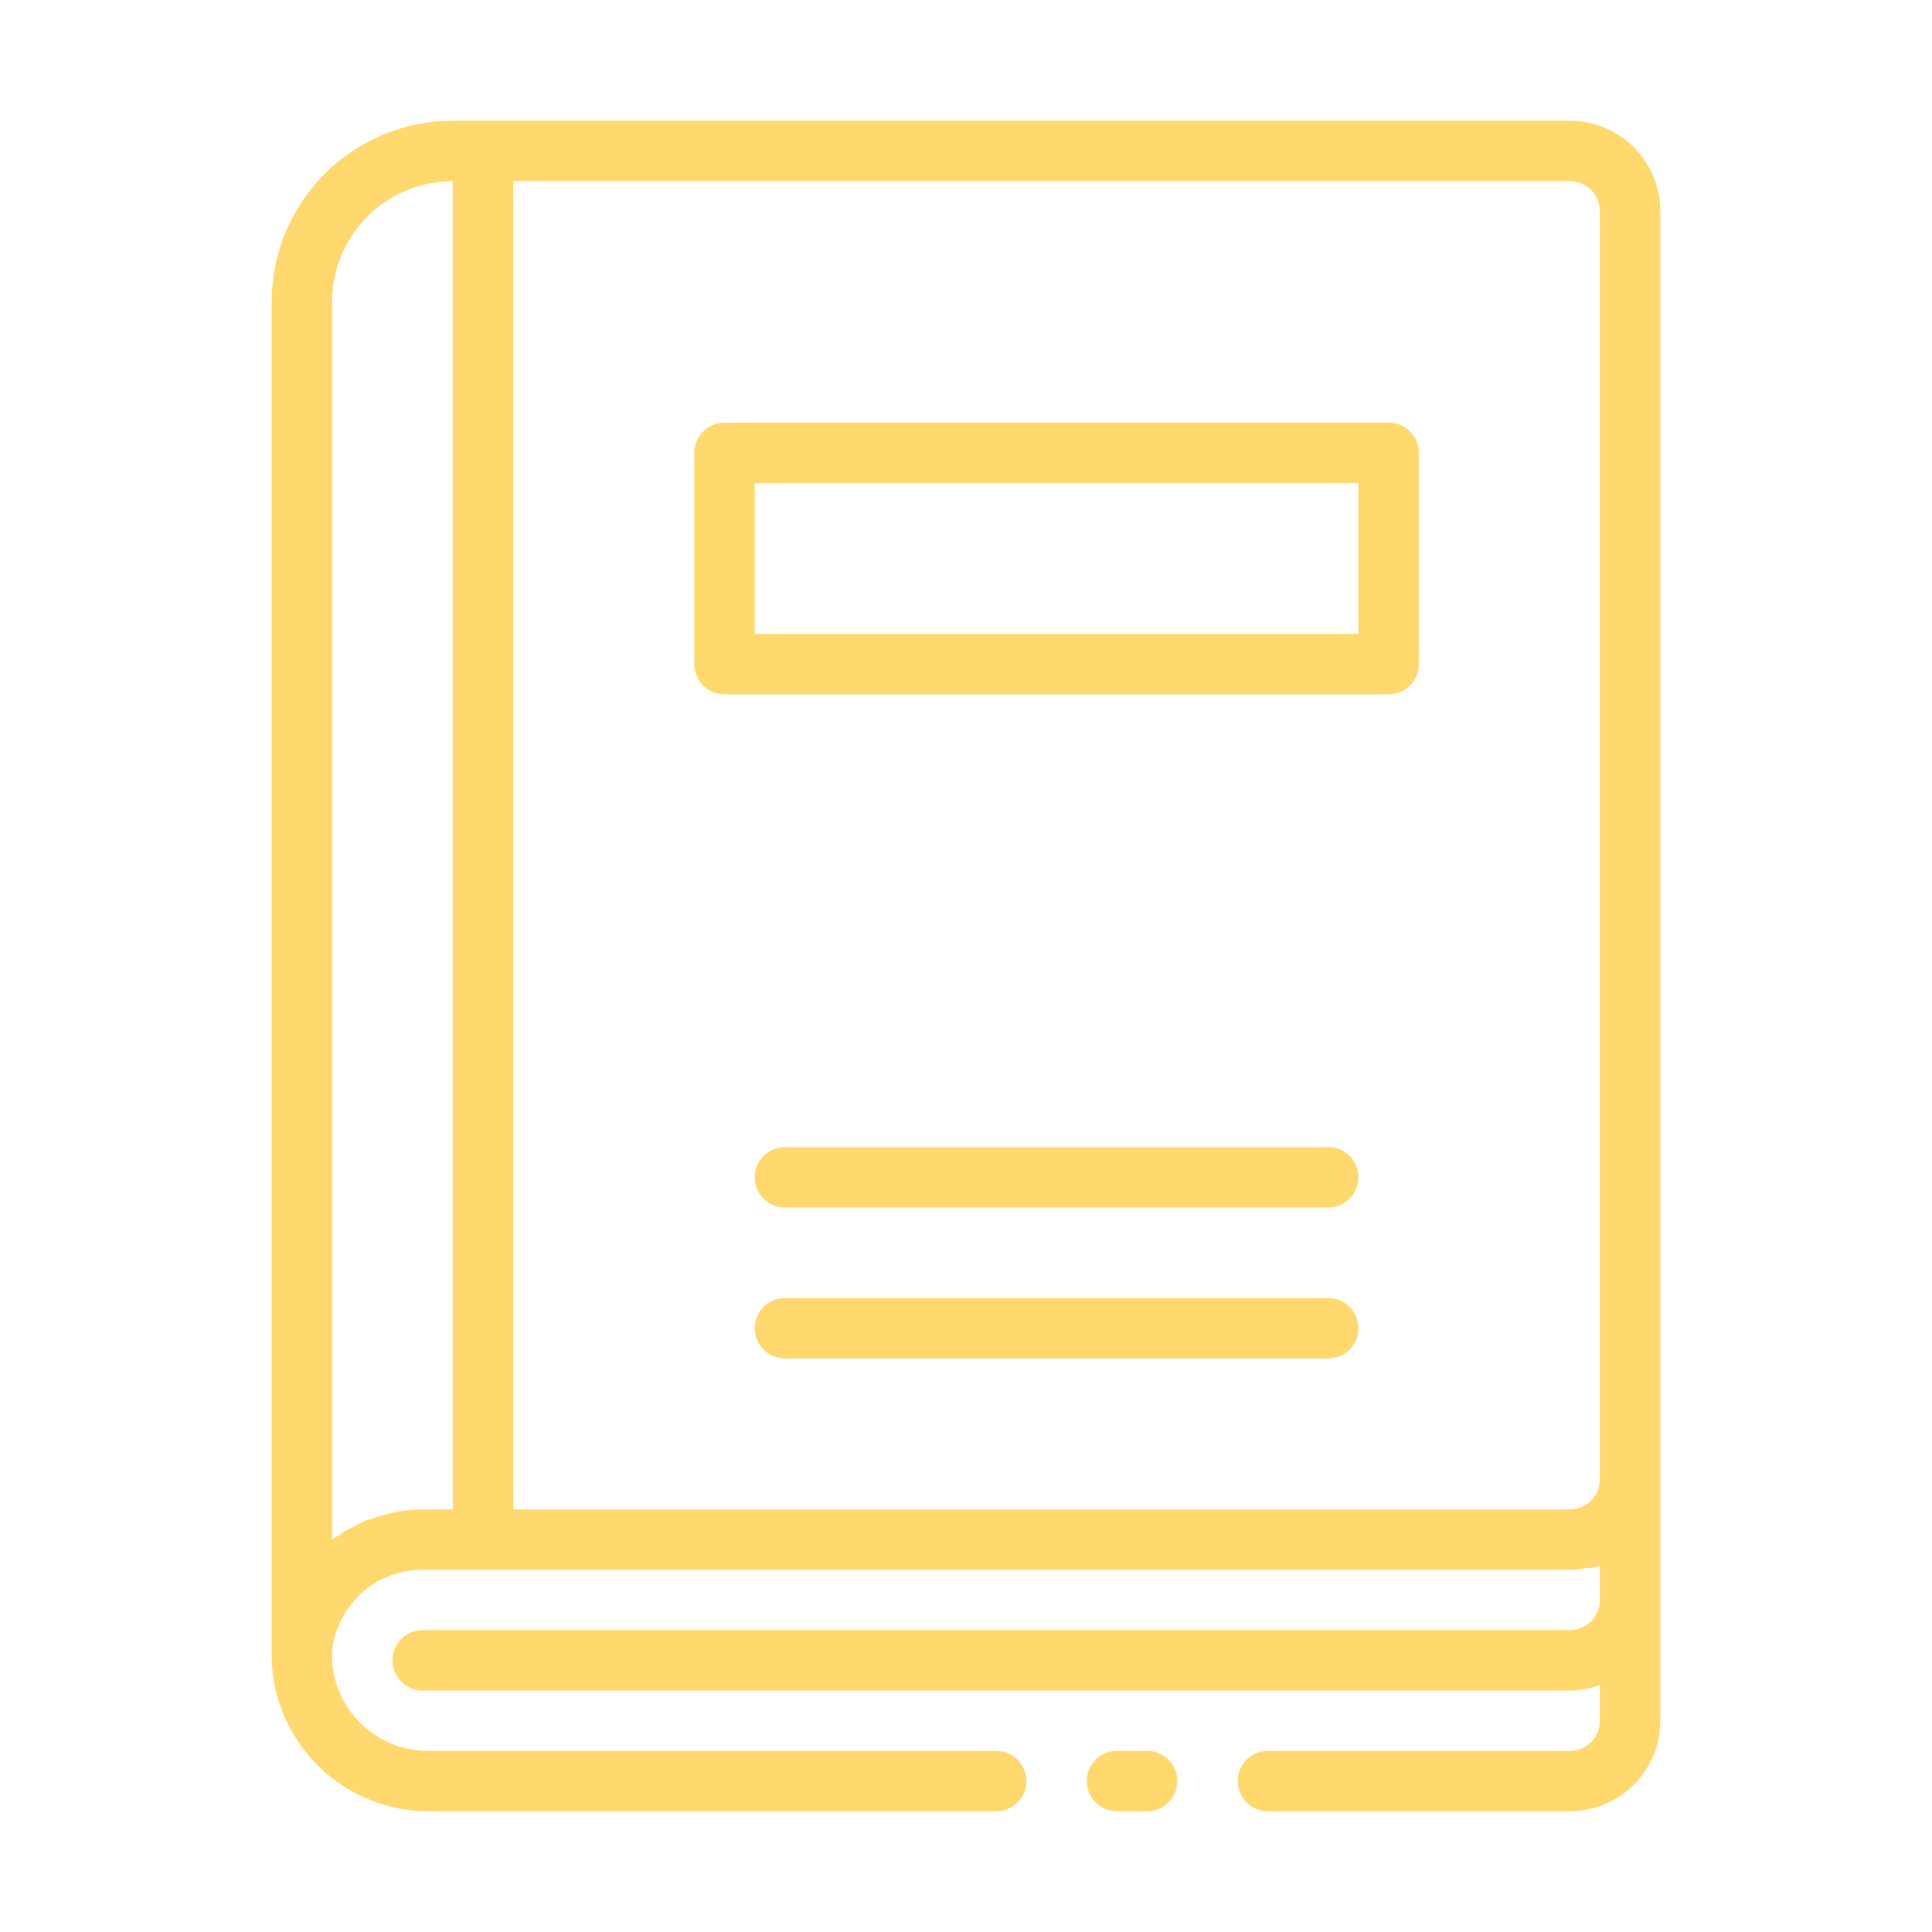 <svg width="40" height="40" viewBox="0 0 40 40" fill="none" xmlns="http://www.w3.org/2000/svg">
<path d="M32.5 2.5H9.375C8.38 2.5 7.427 2.895 6.723 3.598C6.02 4.302 5.625 5.255 5.625 6.25V34.375C5.657 35.218 6.017 36.016 6.627 36.599C7.237 37.182 8.05 37.505 8.894 37.5H20.625C20.791 37.5 20.95 37.434 21.067 37.317C21.184 37.2 21.25 37.041 21.25 36.875C21.25 36.709 21.184 36.55 21.067 36.433C20.95 36.316 20.791 36.25 20.625 36.25H8.894C8.38 36.259 7.883 36.069 7.507 35.719C7.13 35.37 6.904 34.888 6.875 34.375V34.206C6.884 34.079 6.907 33.953 6.944 33.831C6.965 33.767 6.99 33.705 7.019 33.644C7.019 33.594 7.062 33.544 7.081 33.5C7.172 33.34 7.281 33.191 7.406 33.056C7.582 32.879 7.791 32.738 8.022 32.642C8.253 32.547 8.5 32.499 8.75 32.5H32.5C32.618 32.5 32.735 32.488 32.85 32.462H32.962L33.125 32.419V33.125C33.125 33.291 33.059 33.45 32.942 33.567C32.825 33.684 32.666 33.75 32.5 33.75H8.75C8.584 33.75 8.425 33.816 8.308 33.933C8.191 34.05 8.125 34.209 8.125 34.375C8.125 34.541 8.191 34.7 8.308 34.817C8.425 34.934 8.584 35 8.75 35H32.5C32.713 34.998 32.925 34.96 33.125 34.888V35.625C33.125 35.791 33.059 35.95 32.942 36.067C32.825 36.184 32.666 36.25 32.5 36.25H26.25C26.084 36.25 25.925 36.316 25.808 36.433C25.691 36.55 25.625 36.709 25.625 36.875C25.625 37.041 25.691 37.2 25.808 37.317C25.925 37.434 26.084 37.5 26.25 37.5H32.5C32.997 37.5 33.474 37.303 33.826 36.951C34.178 36.599 34.375 36.122 34.375 35.625V4.375C34.375 3.878 34.178 3.401 33.826 3.049C33.474 2.698 32.997 2.5 32.5 2.5V2.5ZM8.188 31.306L8.012 31.35C7.887 31.379 7.764 31.416 7.644 31.462C7.581 31.462 7.519 31.512 7.456 31.538C7.345 31.59 7.236 31.648 7.131 31.712L6.963 31.819L6.875 31.875V6.25C6.875 5.587 7.138 4.951 7.607 4.482C8.076 4.013 8.712 3.75 9.375 3.75V31.25H8.75C8.561 31.25 8.373 31.268 8.188 31.306V31.306ZM10.625 31.25V3.75H32.5C32.666 3.75 32.825 3.816 32.942 3.933C33.059 4.05 33.125 4.209 33.125 4.375V30.625C33.125 30.791 33.059 30.95 32.942 31.067C32.825 31.184 32.666 31.25 32.5 31.25H10.625Z" fill="#FFD96D"/>
<path d="M28.75 8.75H15C14.834 8.75 14.675 8.816 14.558 8.933C14.441 9.05 14.375 9.209 14.375 9.375V13.75C14.375 13.916 14.441 14.075 14.558 14.192C14.675 14.309 14.834 14.375 15 14.375H28.75C28.916 14.375 29.075 14.309 29.192 14.192C29.309 14.075 29.375 13.916 29.375 13.75V9.375C29.375 9.209 29.309 9.05 29.192 8.933C29.075 8.816 28.916 8.75 28.75 8.75ZM28.125 13.125H15.625V10H28.125V13.125ZM27.5 23.75H16.25C16.084 23.75 15.925 23.816 15.808 23.933C15.691 24.05 15.625 24.209 15.625 24.375C15.625 24.541 15.691 24.7 15.808 24.817C15.925 24.934 16.084 25 16.25 25H27.5C27.666 25 27.825 24.934 27.942 24.817C28.059 24.7 28.125 24.541 28.125 24.375C28.125 24.209 28.059 24.05 27.942 23.933C27.825 23.816 27.666 23.75 27.5 23.75ZM27.5 26.875H16.25C16.084 26.875 15.925 26.941 15.808 27.058C15.691 27.175 15.625 27.334 15.625 27.5C15.625 27.666 15.691 27.825 15.808 27.942C15.925 28.059 16.084 28.125 16.25 28.125H27.5C27.666 28.125 27.825 28.059 27.942 27.942C28.059 27.825 28.125 27.666 28.125 27.5C28.125 27.334 28.059 27.175 27.942 27.058C27.825 26.941 27.666 26.875 27.5 26.875ZM23.75 36.25H23.125C22.959 36.25 22.8 36.316 22.683 36.433C22.566 36.55 22.5 36.709 22.5 36.875C22.5 37.041 22.566 37.2 22.683 37.317C22.8 37.434 22.959 37.5 23.125 37.5H23.75C23.916 37.5 24.075 37.434 24.192 37.317C24.309 37.2 24.375 37.041 24.375 36.875C24.375 36.709 24.309 36.55 24.192 36.433C24.075 36.316 23.916 36.25 23.75 36.25Z" fill="#FFD96D"/>
</svg>
